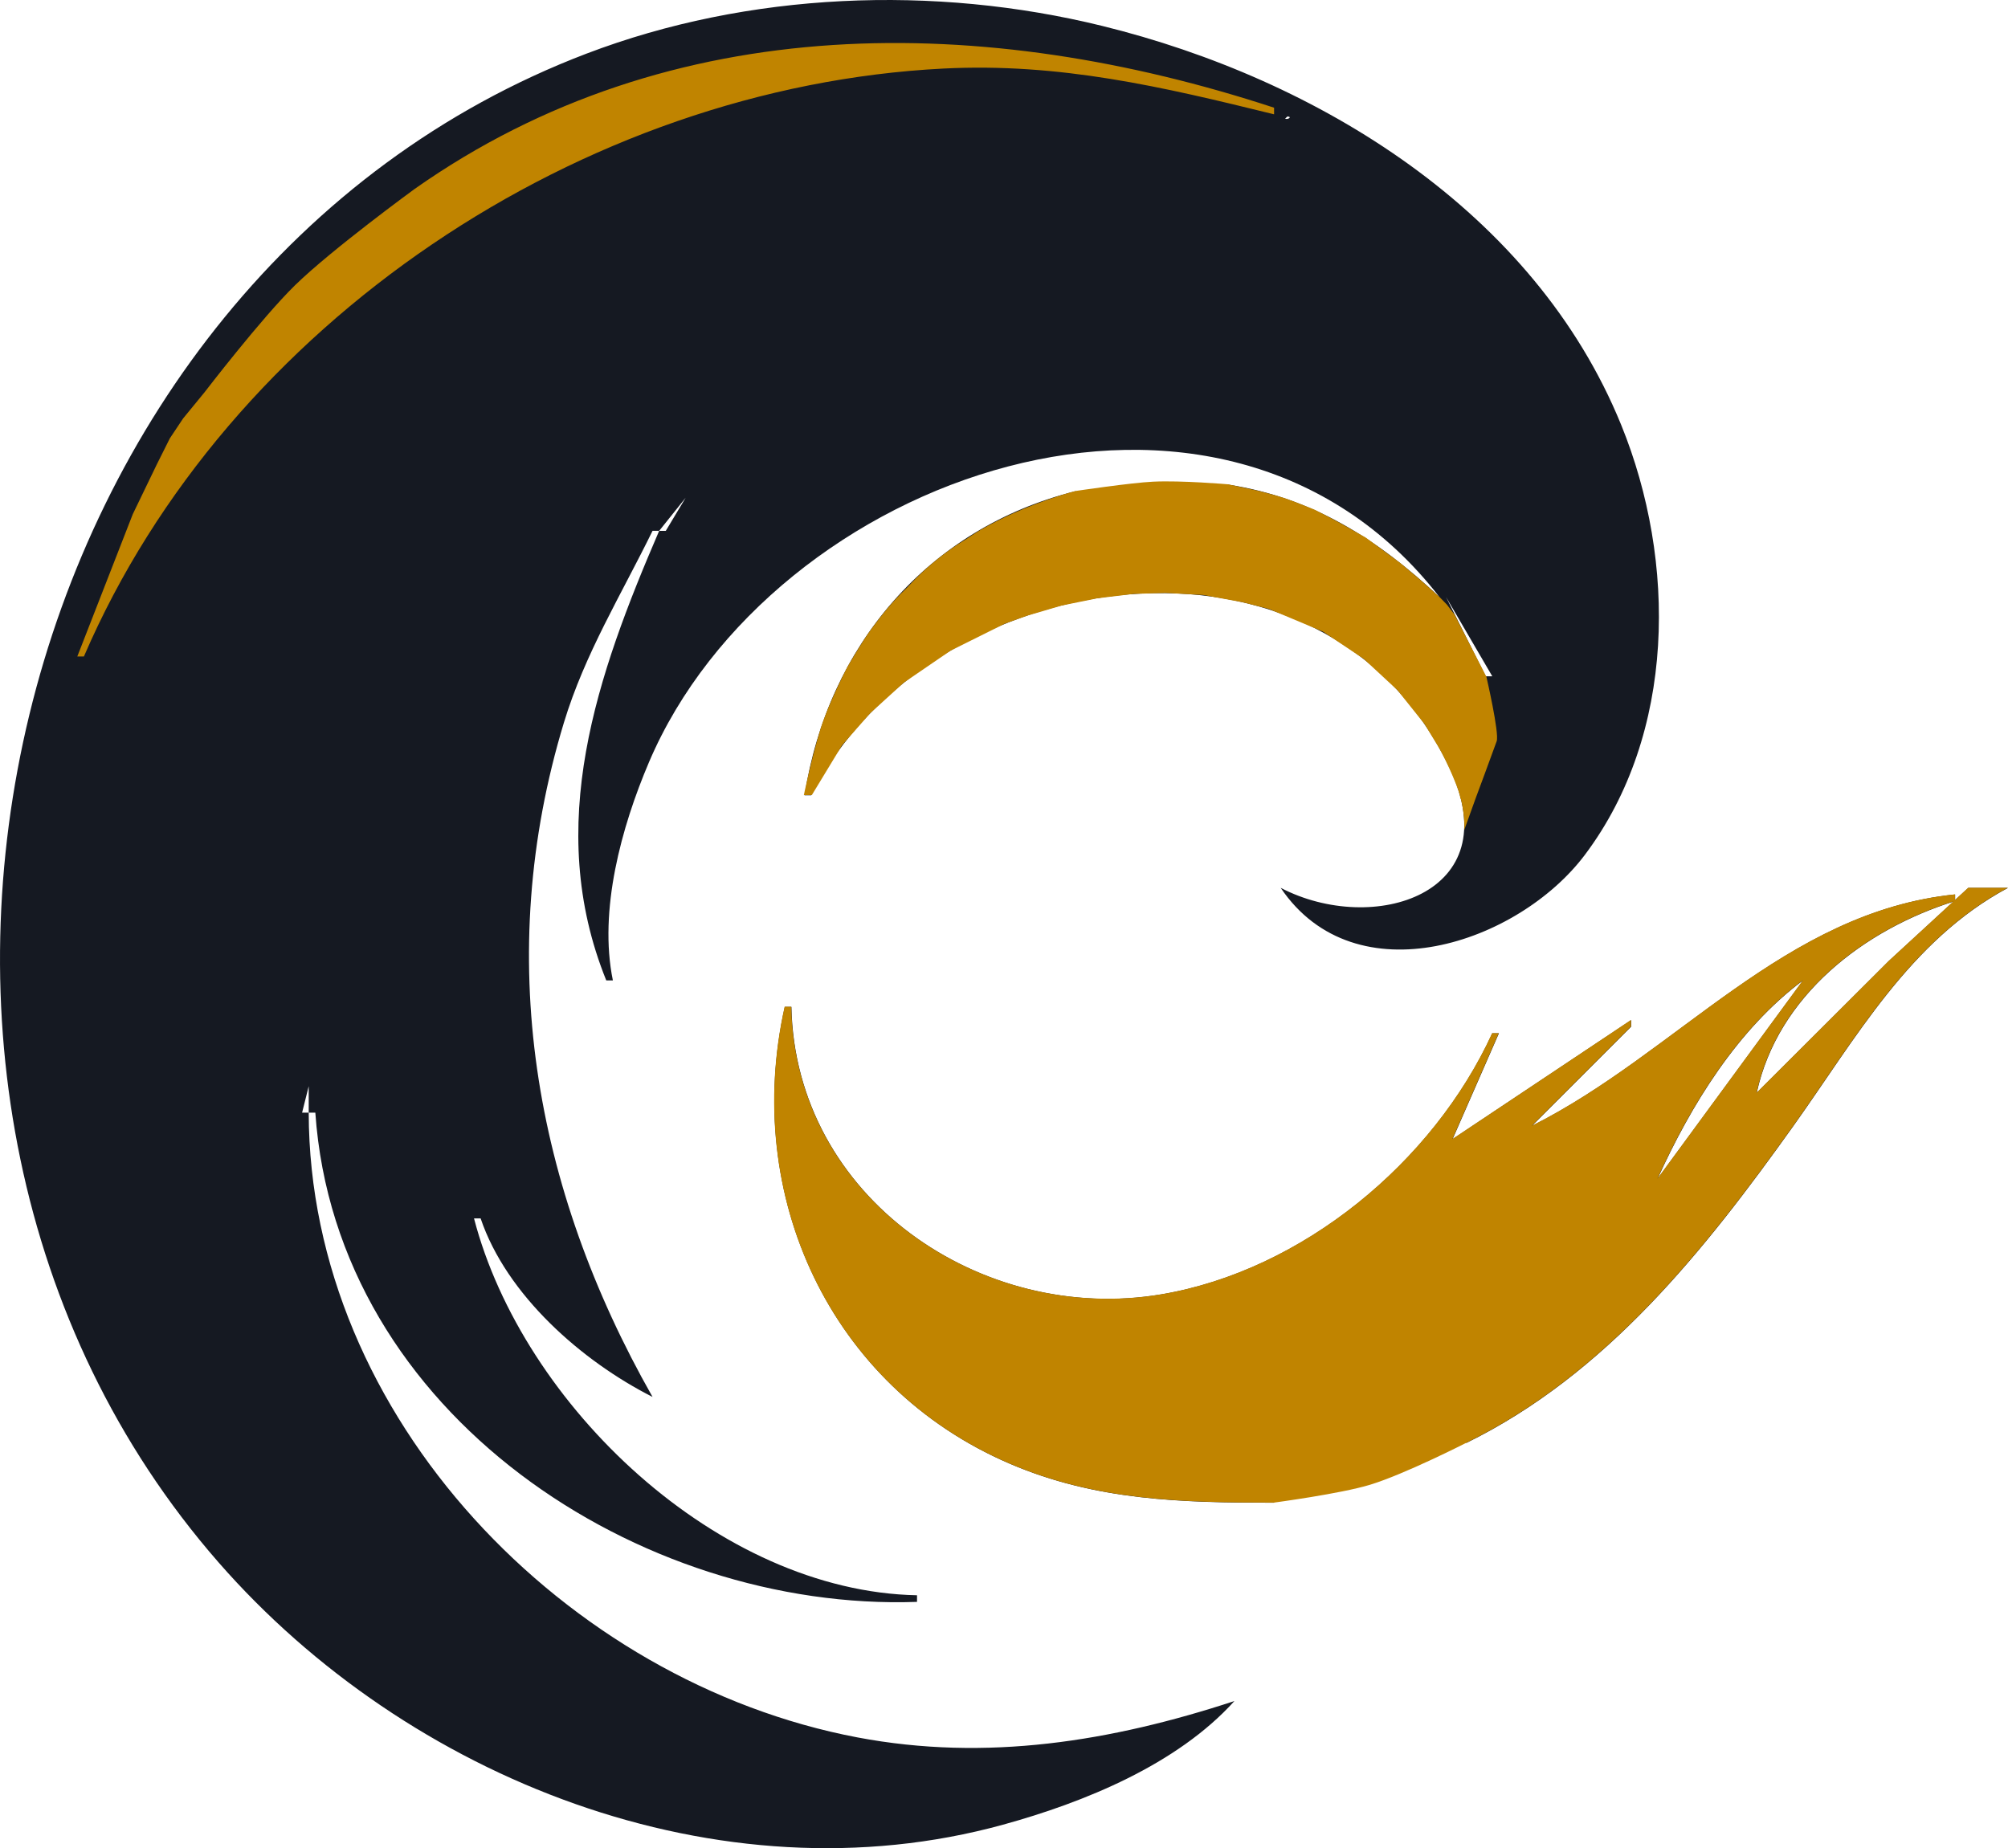 <?xml version="1.0" encoding="UTF-8" standalone="no"?>
<!-- Created with Inkscape (http://www.inkscape.org/) -->

<svg
   version="1.1"
   id="svg1"
   width="410.749"
   height="378.09"
   viewBox="0 0 410.749 378.09"
   xmlns="http://www.w3.org/2000/svg"
   xmlns:svg="http://www.w3.org/2000/svg">
  <defs
     id="defs1" />
  <g
     id="g1"
     transform="translate(-28,441)">
    <path
       id="path5-6"
       style="fill:#c08400;fill-opacity:1;stroke-width:0.252;stroke-opacity:0.477;paint-order:stroke fill markers"
       d="m 290.366,-415.68 c -3.776,6.182 -25.259,-4.632 -47.599,-5.457 -31.06,-1.146 -68.877,7.912 -108.483,27.726 -68.091,34.065 -76.155,110.792 -90.498,101.09 -7.772,-5.257 0.543,-24.747 13.626,-51.445 1.841,-3.757 5.444,-10.949 8.512,-15.432 9.484,-13.859 22.102,-26.706 37.453,-39.378 4.481,-3.699 10.605,-7.065 16.055,-9.791 9.227,-4.616 19.14,-12.964 28.78,-15.963 16.091,-5.007 32.453,-9.984 48.349,-10.603 20.948,-0.815 41.517,-0.251 57.653,3.59 9.854,2.346 20.271,5.29 26.572,8.427 5.473,2.725 12.179,2.981 9.58,7.235 z" />
    <path
       style="fill:#151922;stroke:none;stroke-width:1.353"
       d="m 280.504,-93.008 c -25.155,8.257 -50.721,12.429 -77.094,7.439 -59.568,-11.271 -112.167,-65.447 -112.26,-127.814 h 1.353 c 4.276,61.785 66.471,102.093 123.08,100.087 v -1.353 c -40.695,-0.794 -80.671,-38.883 -90.619,-77.094 h 1.353 c 5.312,15.694 20.699,29.196 35.166,36.518 -24.283,-42.747 -32.648,-90.121 -18.127,-137.958 4.279,-14.097 11.718,-26.129 18.127,-39.223 h 1.353 c -12.642,29.367 -23.644,60.282 -10.82,91.972 h 1.353 c -2.945,-14.344 1.751,-31.404 7.381,-44.633 24.97,-58.675 117.015,-91.407 161.685,-33.813 -12.637,-11.83 -25.965,-20.341 -43.281,-22.993 v 1.353 l 9.468,9.468 9.468,8.115 v 1.353 c -21.18,-4.51 -39.724,-5.039 -60.864,0 l 10.82,-17.583 v -1.353 c -30.158,7.471 -50.792,31.772 -55.454,62.216 h 1.353 c 24.31,-48.032 105.136,-59.759 130.657,-5.41 12.023,25.603 -15.698,34.201 -34.628,24.346 15.285,22.63 48.599,11.386 62.239,-6.773 18.622,-24.792 18.77,-60.018 7.424,-87.904 -17.789,-43.723 -62.025,-70.793 -106.181,-81.655 -34.34,-8.447 -72.34,-6.966 -105.497,5.676 -119.429,45.534 -159.372,212.324 -75.282,308.614 38.689,44.302 102.45,69.669 160.492,53.697 16.576,-4.561 35.606,-12.29 47.339,-25.294 m 8.115,-325.96 v 1.353 c -22.861,-5.629 -43.806,-10.568 -67.626,-9.362 -73.811,3.737 -146.432,52.003 -175.829,120.27 h -1.353 l 11.343,-29.099 4.888,-10.124 1.353,-2.705 1.353,-2.705 2.705,-4.058 4.388,-5.356 c 0,0 11.686,-15.231 18.531,-21.914 7.478,-7.301 24.42,-19.664 24.42,-19.664 52.582,-37.042 116.911,-35.974 175.829,-16.635 m 2.705,1.803 c 1.046,0 0.217,0.673 -0.451,0.451 l 0.451,-0.451 m 4.058,0.902 -1.353,1.353 1.353,-1.353 m -217.757,47.339 v 0 m -2.705,2.705 v 0 m 93.325,27.051 -4.058,6.763 h -1.353 l 5.41,-6.763 m 68.979,17.583 -1.353,1.353 1.353,-1.353 m 62.216,0 -1.353,1.353 1.353,-1.353 m 24.346,2.705 9.468,16.23 h -1.353 l -8.115,-16.23 m -280.424,14.427 -0.451,0.902 0.451,-0.902 m -0.902,3.156 -1.353,1.353 1.353,-1.353 m 294.4,3.607 -0.451,0.902 0.451,-0.902 m 93.775,38.322 -16.23,14.936 -27.051,26.992 c 4.312,-19.862 21.987,-33.439 40.576,-39.223 v -1.353 c -34.888,3.576 -56.891,32.482 -86.562,47.339 l 20.288,-20.288 v -1.353 l -36.518,24.346 9.468,-21.64 h -1.353 c -12.056,26.363 -38.805,48.513 -67.626,53.399 -36.776,6.235 -74.939,-19.741 -75.742,-58.81 h -1.353 c -8.608,38.464 9.086,77.559 45.986,93.442 17.63,7.588 35.267,7.998 54.101,7.998 v -1.353 c -17.932,-4.722 -17.118,-26.511 -31.108,-35.166 v -1.353 c 24.021,-1.441 43.08,-11.331 63.569,-22.993 3.528,17.054 17.022,32.067 6.763,48.691 28.691,-14.046 48.836,-39.439 67.018,-64.921 12.735,-17.848 23.854,-37.982 43.889,-48.691 h -8.115 m -33.813,18.935 -29.756,40.576 c 6.861,-15.123 16.341,-30.541 29.756,-40.576 m -62.216,8.115 1.353,1.353 -1.353,-1.353 M 91.15,-218.793 v 5.41 h -1.353 l 1.353,-5.41 m 302.967,4.058 -1.353,1.353 1.353,-1.353 m -2.705,4.058 -27.051,31.108 27.051,-31.108 m -67.626,13.525 -2.705,2.705 2.705,-2.705 m -198.822,4.058 -1.353,1.353 1.353,-1.353 m 290.794,1.353 v 10.82 z"
       id="path4-2" />
    <path
       id="rect4-9"
       style="fill:#c08400;fill-opacity:1;stroke-width:1.364;stroke-opacity:0.477;paint-order:stroke fill markers"
       d="m 247.945,-340.547 c 0,0 11.324,-1.693 15.927,-1.916 5.833,-0.282 15.364,0.541 15.364,0.541 l 5.81,1.244 c 0,0 3.998,0.988 5.896,1.641 2.004,0.69 5.994,2.316 5.994,2.316 0,0 3.859,1.954 5.65,2.979 1.655,0.948 4.775,2.712 4.775,2.712 l 6.976,5.125 4.009,3.371 4.09,3.641 1.539,1.585 1.565,2.043 6.51,12.706 c 0,0 2.686,11.56 2.104,13.198 -0.887,2.497 -4.279,11.614 -4.279,11.614 l -2.353,6.544 c 0,0 0.076,-1.138 -0.046,-2.438 -0.174,-1.861 -0.587,-4.093 -0.782,-4.134 0.051,-0.987 -2.527,-7.166 -4.501,-10.511 l -2.792,-4.587 -5.553,-6.949 -6.89,-6.388 -8.352,-5.589 -11.057,-4.629 -5.32,-1.359 -8.136,-1.498 -7.646,-0.419 -6.544,0.198 -7.472,0.904 -7.266,1.481 -6.975,2.048 -4.623,1.645 -11.119,5.535 -9.584,6.551 -6.854,6.24 -5.747,6.536 -6.188,10.201 -1.645,0.034 c 0,0 1.438,-7.053 3.355,-13.377 1.554,-5.123 5.504,-12.766 5.504,-12.766 0,0 3.073,-5.303 4.884,-7.766 2.116,-2.879 4.374,-5.687 6.959,-8.152 1.03,-0.982 1.375,-1.534 3.604,-3.618 2.205,-2.061 5.506,-4.662 8.336,-6.36 1.378,-0.827 2.119,-1.43 3.501,-2.233 1.946,-1.13 4.528,-2.425 6.437,-3.283 6.981,-3.138 12.937,-4.658 12.937,-4.658 z" />
    <path
       d="m 430.604,-259.388 -16.23,14.936 -27.051,26.992 c 4.312,-19.862 21.987,-33.439 40.576,-39.223 v -1.353 c -34.888,3.576 -56.891,32.482 -86.562,47.339 l 20.288,-20.288 v -1.353 l -36.518,24.346 9.468,-21.64 h -1.353 c -12.056,26.363 -38.805,48.513 -67.626,53.399 -36.776,6.235 -74.939,-19.741 -75.742,-58.81 h -1.353 c -8.608,38.464 9.086,77.559 45.986,93.442 17.63,7.589 35.267,7.998 54.101,7.998 0,0 13.618,-1.813 19.646,-3.648 7.097,-2.16 19.578,-8.524 19.578,-8.524 28.691,-14.046 48.836,-39.439 67.018,-64.921 12.735,-17.848 23.854,-37.982 43.889,-48.691 h -8.115 m -33.813,18.935 -29.756,40.576 c 6.861,-15.123 16.341,-30.541 29.756,-40.576 m -62.216,8.115 1.353,1.353 -1.353,-1.353 m 59.511,17.583 -1.353,1.353 1.353,-1.353 m -2.705,4.058 -27.051,31.108 27.051,-31.108 m -67.626,13.525 v 0 m 91.972,5.41 v 10.82 z"
       style="fill:#c08400;fill-opacity:1;stroke:none;stroke-width:1.353"
       id="path1-1" />
  </g>
</svg>
